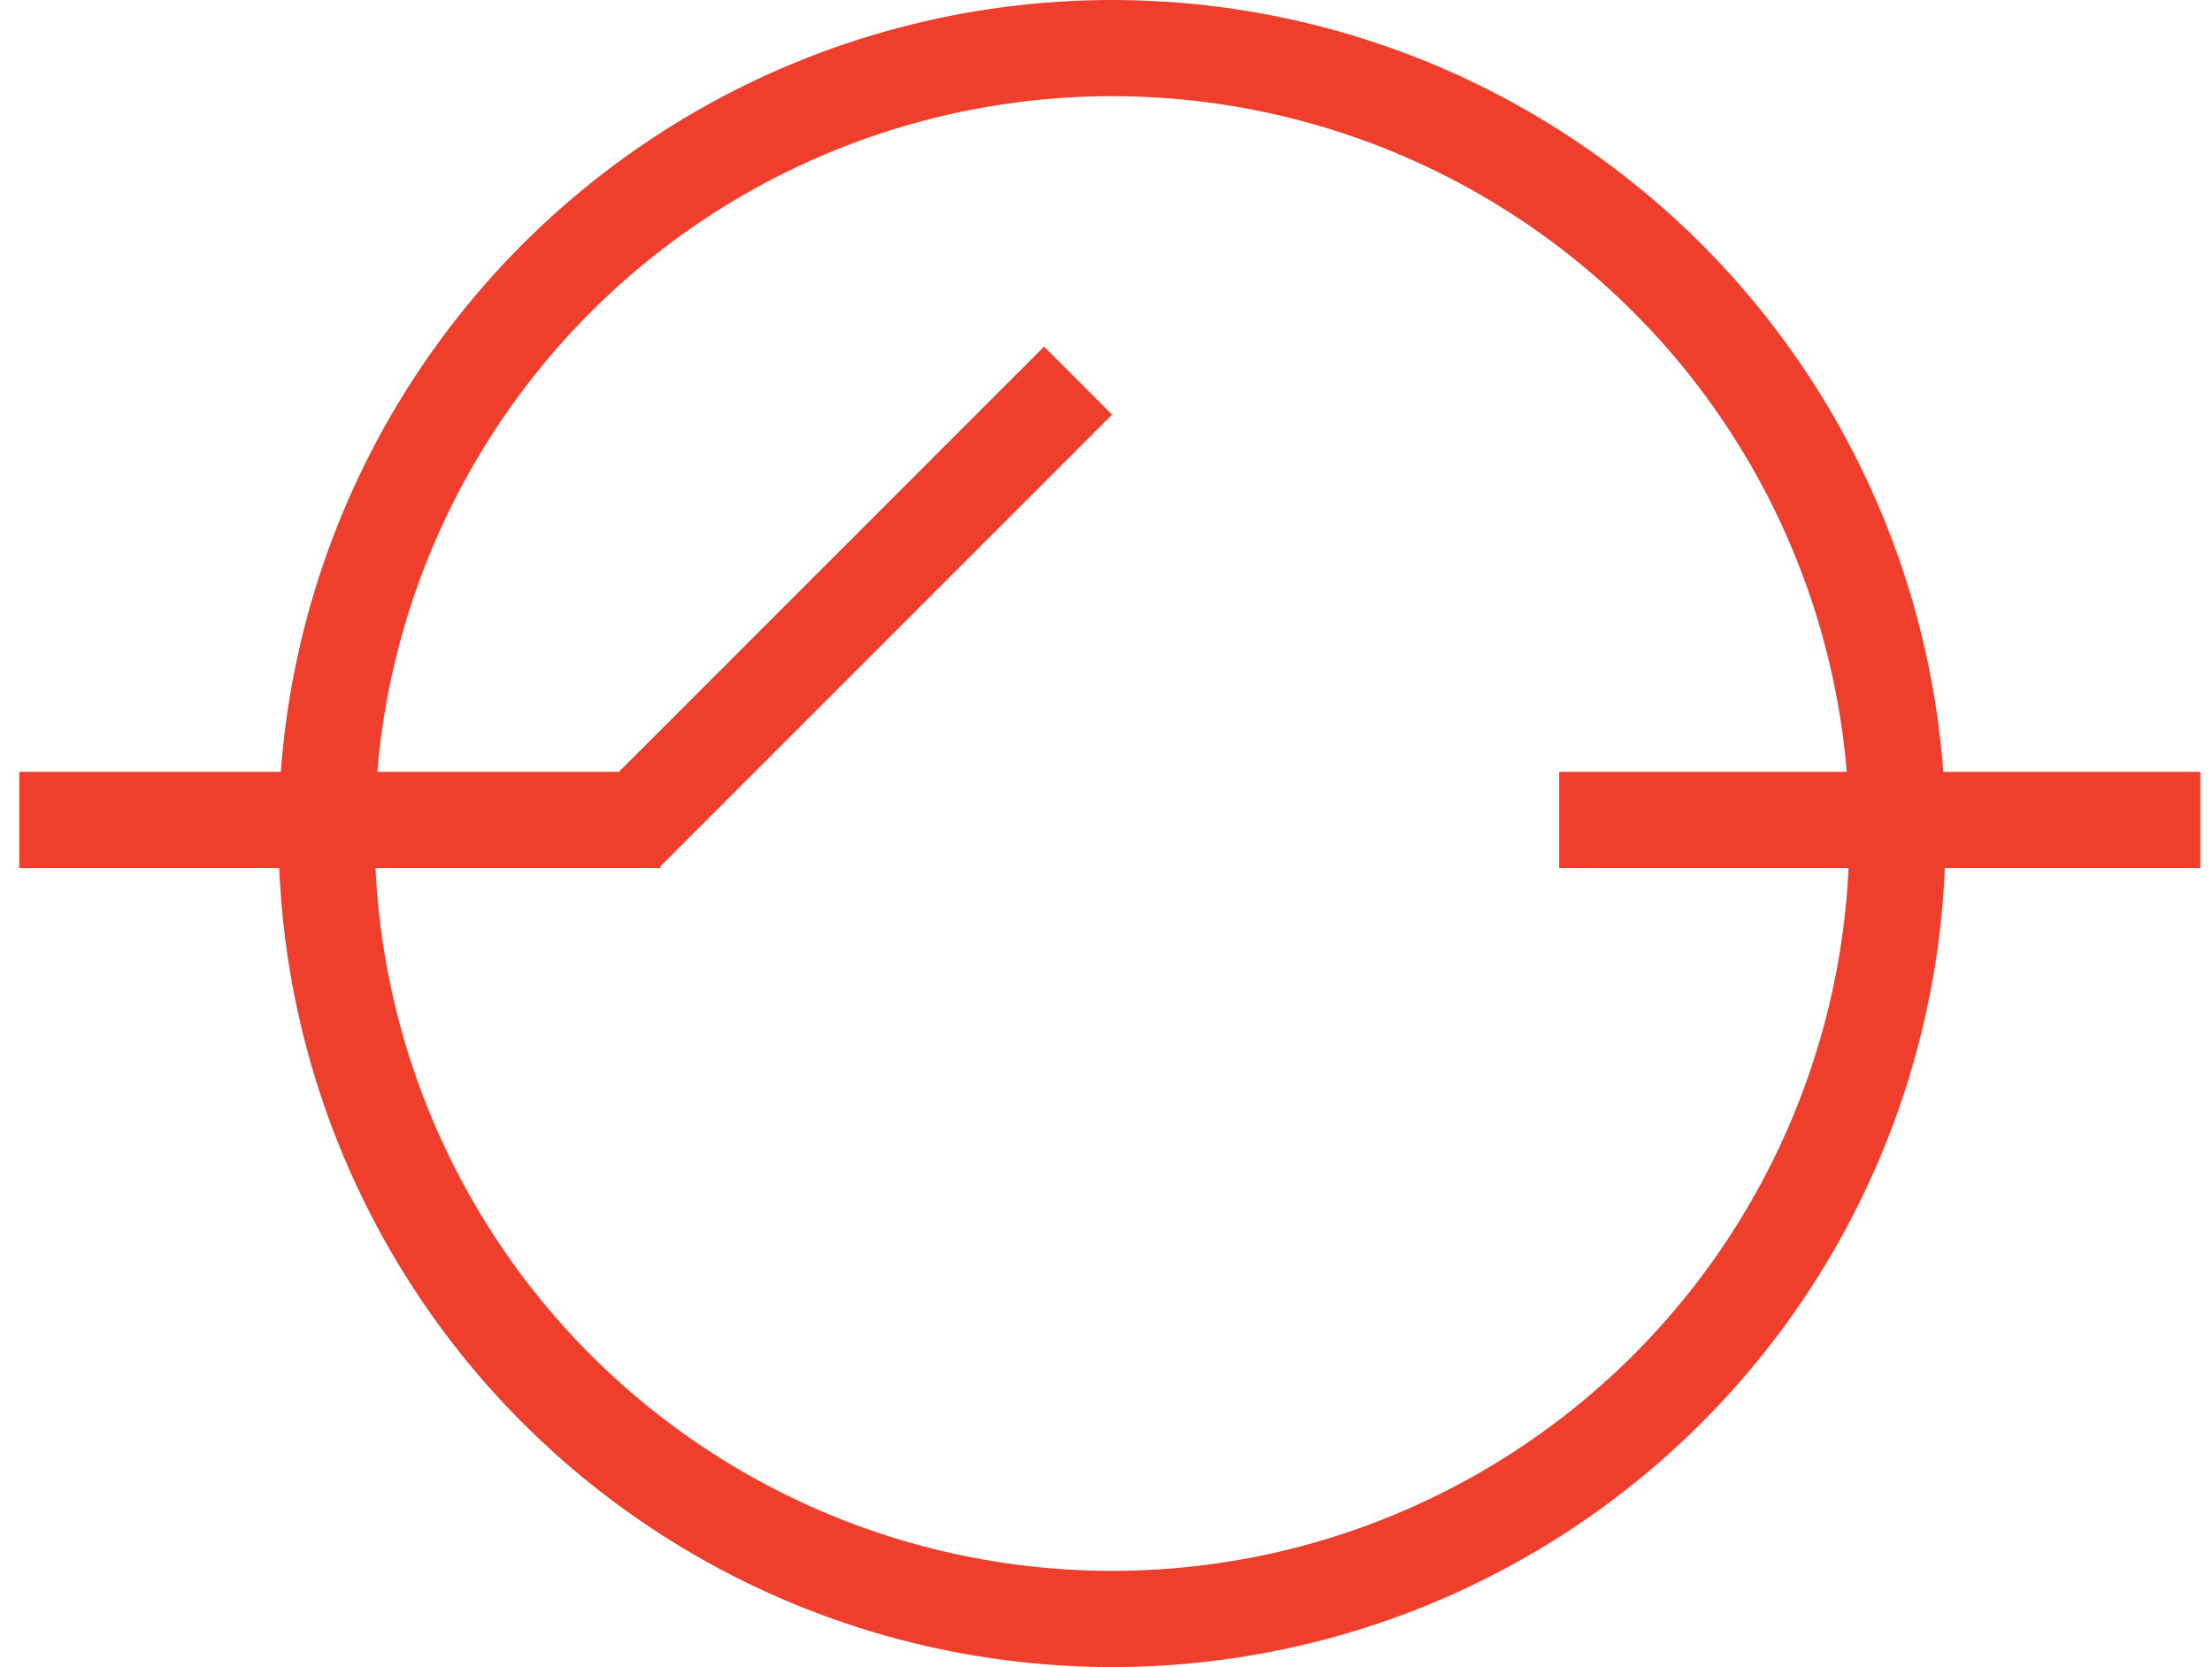 <svg width="69" height="52" fill="none" xmlns="http://www.w3.org/2000/svg"><circle cx="34.688" cy="26" r="24.5" stroke="#EF3E2C" stroke-width="3"/><path stroke="#EF3E2C" stroke-width="3" d="M48.635 25.577h20M.602 25.577h20M19.485 26.017l14.142-14.143"/></svg>